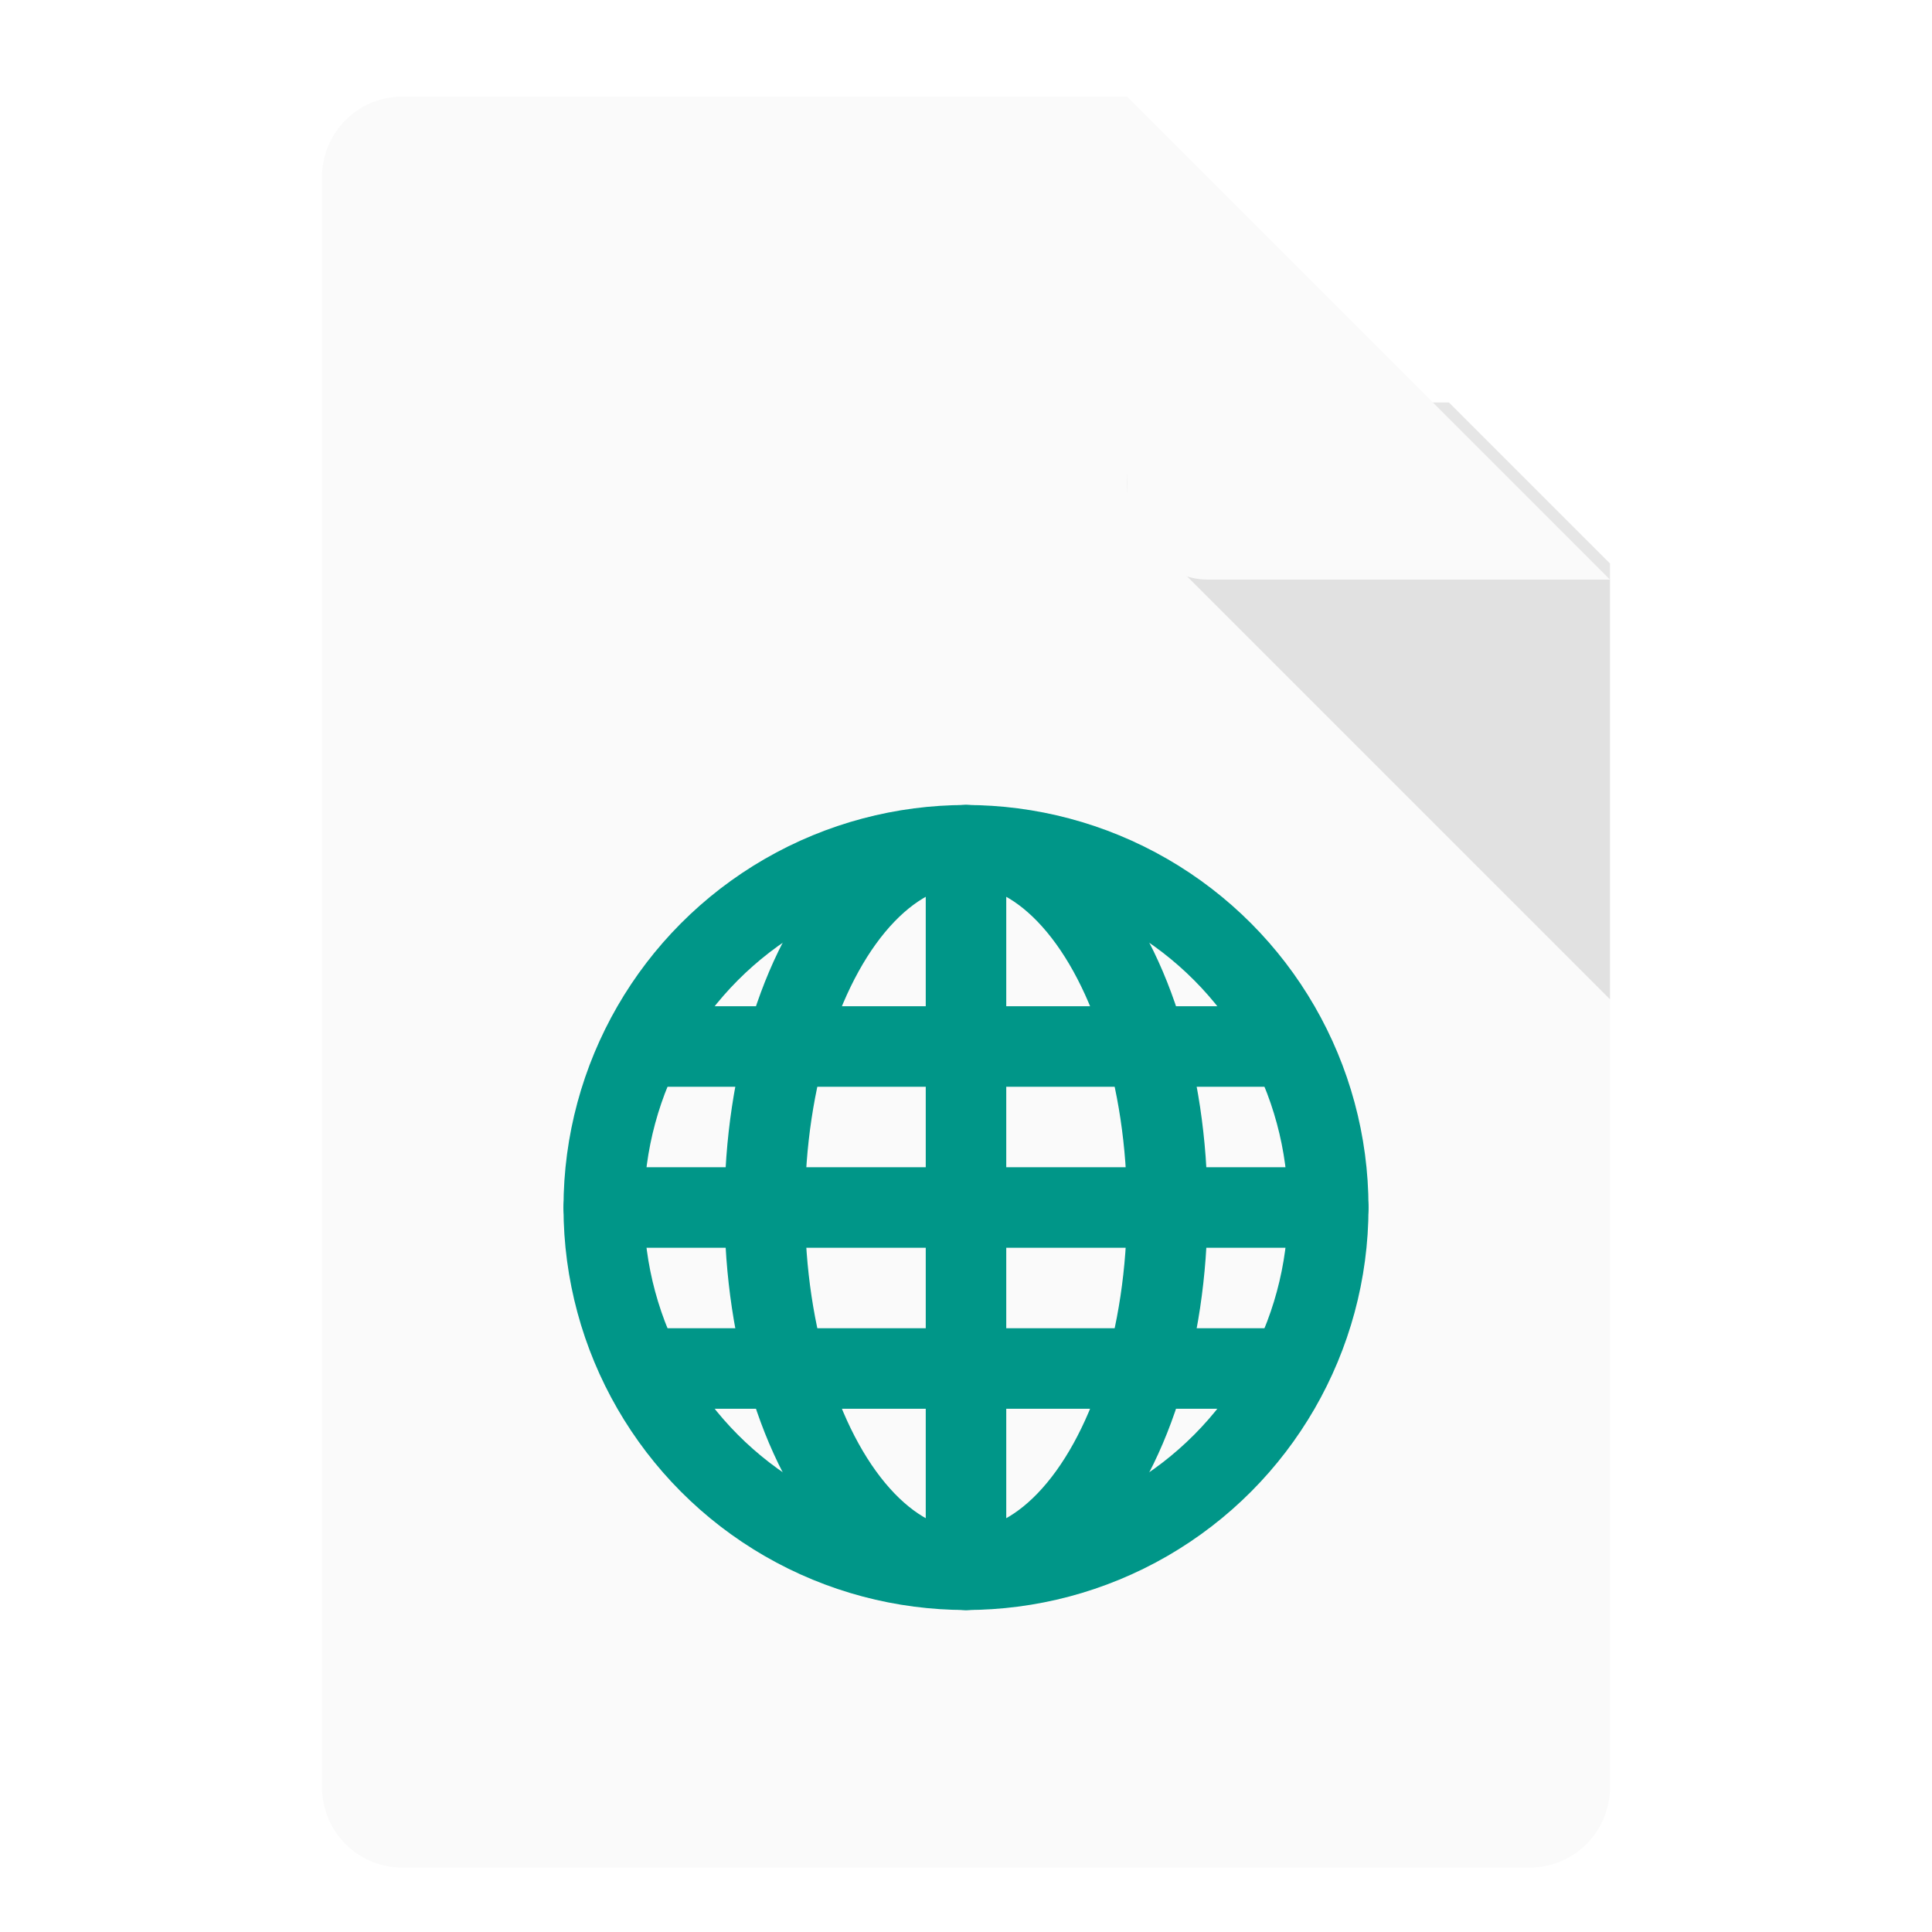 <svg xmlns="http://www.w3.org/2000/svg" width="48" height="48">
    <defs>
        <filter id="a">
            <feGaussianBlur in="SourceAlpha" stdDeviation=".8"/>
            <feOffset dy=".4"/>
            <feComponentTransfer>
                <feFuncA slope=".3" type="linear"/>
            </feComponentTransfer>
            <feMerge>
                <feMergeNode/>
                <feMergeNode in="SourceGraphic"/>
            </feMerge>
        </filter>
        <clipPath id="c">
            <path fill="none" stroke="#000" d="M26-30h2l12 12v2H26z"/>
        </clipPath>
        <clipPath id="b">
            <path fill="#fff" fill-rule="evenodd" d="M10-30h18l12 12v30c0 1.108-.892 2-2 2H10c-1.108 0-2-.892-2-2v-40c0-1.108.892-2 2-2z"/>
        </clipPath>
    </defs>
    <path d="M10 2h18l12 12v30c0 1.108-.892 2-2 2H10c-1.108 0-2-.892-2-2V4c0-1.108.892-2 2-2z" fill="#fafafa" fill-rule="evenodd" filter="url(#a)"/>
    <path clip-path="url(#b)" d="M30-22c-1.781 0-2.673 2.154-1.414 3.414l12 12C41.846-5.326 43.999-6.219 44-8v-12a2 2 0 0 0-2-2z" transform="translate(0 32)" opacity=".1" fill-rule="evenodd"/>
    <rect ry="2" rx="2" clip-path="url(#c)" y="-32" x="28" height="14" width="14" transform="translate(0 32)" fill="#fafafa" fill-rule="evenodd" filter="url(#a)"/>
    <circle r="9" cy="30" cx="24" fill="none" stroke="#009688" stroke-width="2" stroke-linecap="round" stroke-linejoin="round"/>
    <ellipse ry="9" rx="5" cy="30" cx="24" fill="none" stroke="#009688" stroke-width="2" stroke-linecap="round" stroke-linejoin="round"/>
    <path d="M24 21v18m9-9H15m17 4H16m16-8H16" fill="none" stroke="#009688" stroke-width="2" stroke-linecap="round" stroke-linejoin="round"/>
</svg>

